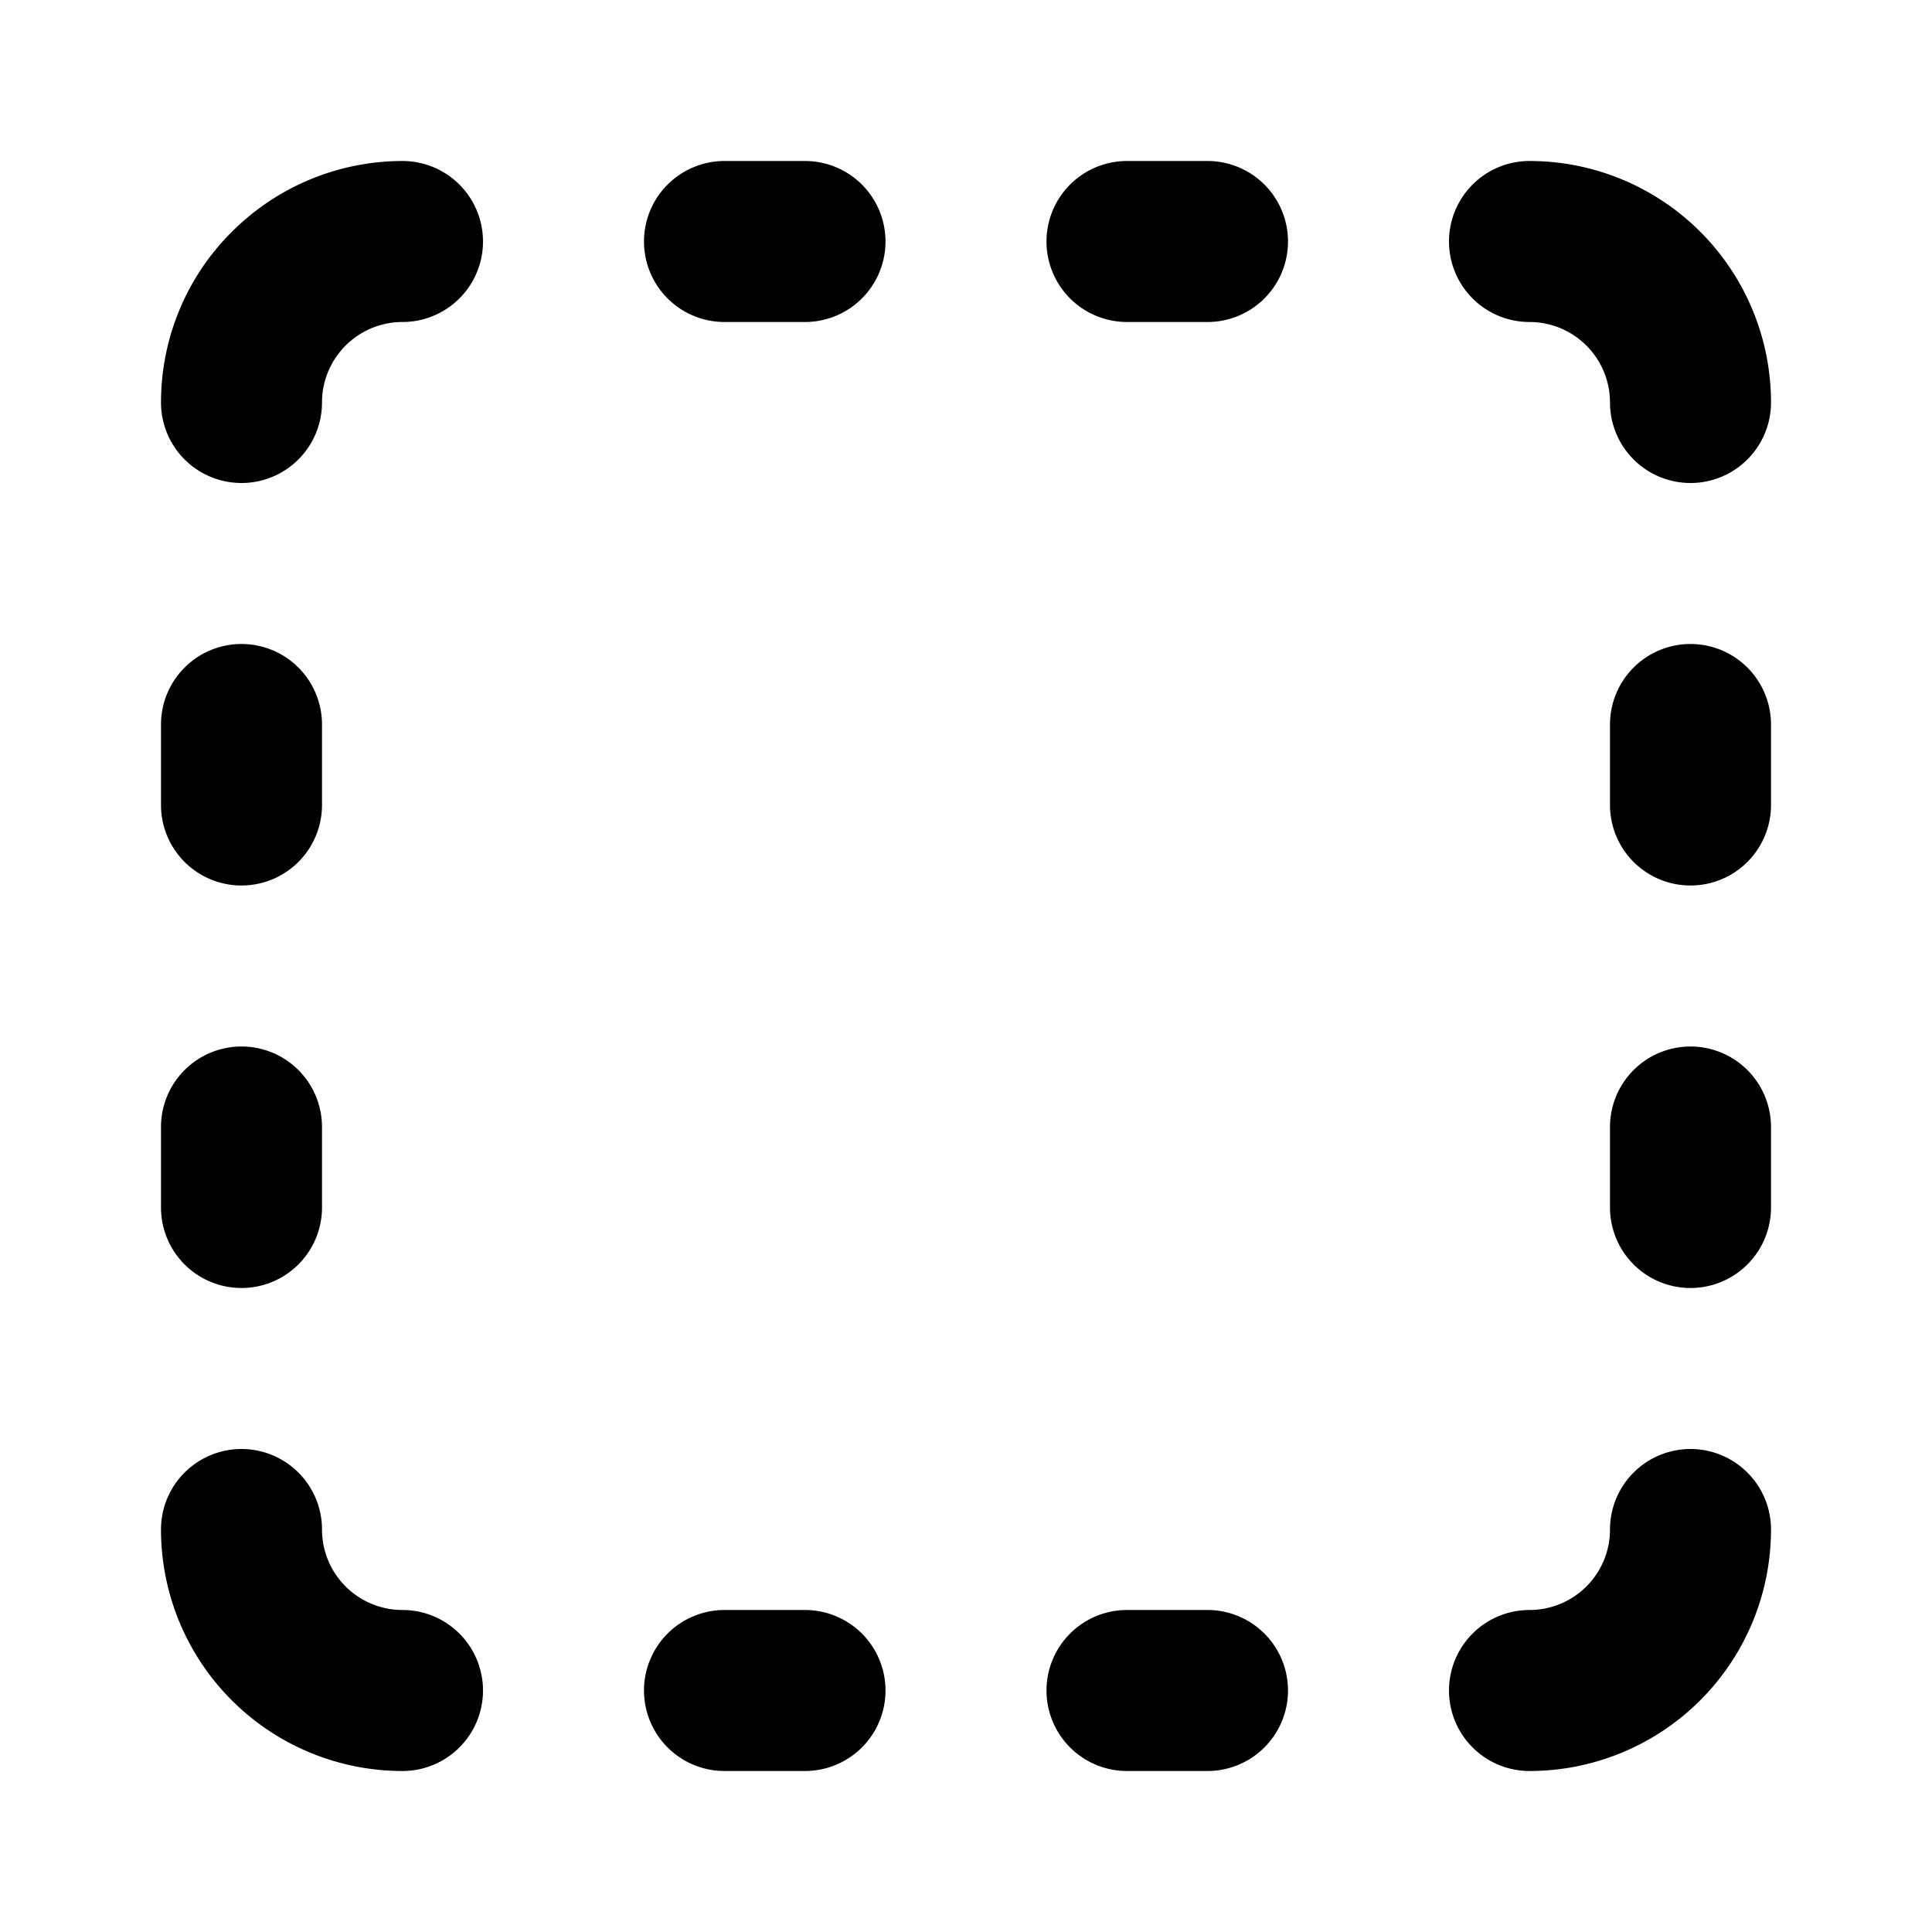 <svg xmlns="http://www.w3.org/2000/svg" width="12" height="12" fill="none" viewBox="0 0 12 12">
  <path fill="#000" fill-rule="evenodd" d="M1.44 1.44A1.5 1.5 0 0 1 2.5 1a.5.5 0 0 1 0 1 .5.5 0 0 0-.5.5.5.5 0 0 1-1 0c0-.398.158-.78.44-1.06ZM9 1.5a.5.5 0 0 1 .5-.5A1.5 1.5 0 0 1 11 2.5a.5.5 0 0 1-1 0 .5.5 0 0 0-.5-.5.5.5 0 0 1-.5-.5ZM10.5 9a.5.5 0 0 1 .5.5A1.5 1.5 0 0 1 9.5 11a.5.5 0 0 1 0-1 .5.5 0 0 0 .5-.5.5.5 0 0 1 .5-.5Zm-9 0a.5.5 0 0 1 .5.5.5.5 0 0 0 .5.5.5.5 0 0 1 0 1A1.5 1.5 0 0 1 1 9.5a.5.5 0 0 1 .5-.5ZM4 1.5a.5.5 0 0 1 .5-.5H5a.5.5 0 0 1 0 1h-.5a.5.5 0 0 1-.5-.5Zm0 9a.5.5 0 0 1 .5-.5H5a.5.5 0 0 1 0 1h-.5a.5.5 0 0 1-.5-.5Zm2.5-9A.5.5 0 0 1 7 1h.5a.5.5 0 0 1 0 1H7a.5.5 0 0 1-.5-.5Zm0 9A.5.5 0 0 1 7 10h.5a.5.5 0 0 1 0 1H7a.5.5 0 0 1-.5-.5ZM1.5 4a.5.5 0 0 1 .5.5V5a.5.5 0 0 1-1 0v-.5a.5.5 0 0 1 .5-.5Zm9 0a.5.5 0 0 1 .5.5V5a.5.5 0 0 1-1 0v-.5a.5.5 0 0 1 .5-.5Zm-9 2.5A.5.5 0 0 1 2 7v.5a.5.5 0 0 1-1 0V7a.5.5 0 0 1 .5-.5Zm9 0a.5.5 0 0 1 .5.5v.5a.5.5 0 0 1-1 0V7a.5.5 0 0 1 .5-.5Z" clip-rule="evenodd"/>
</svg>

